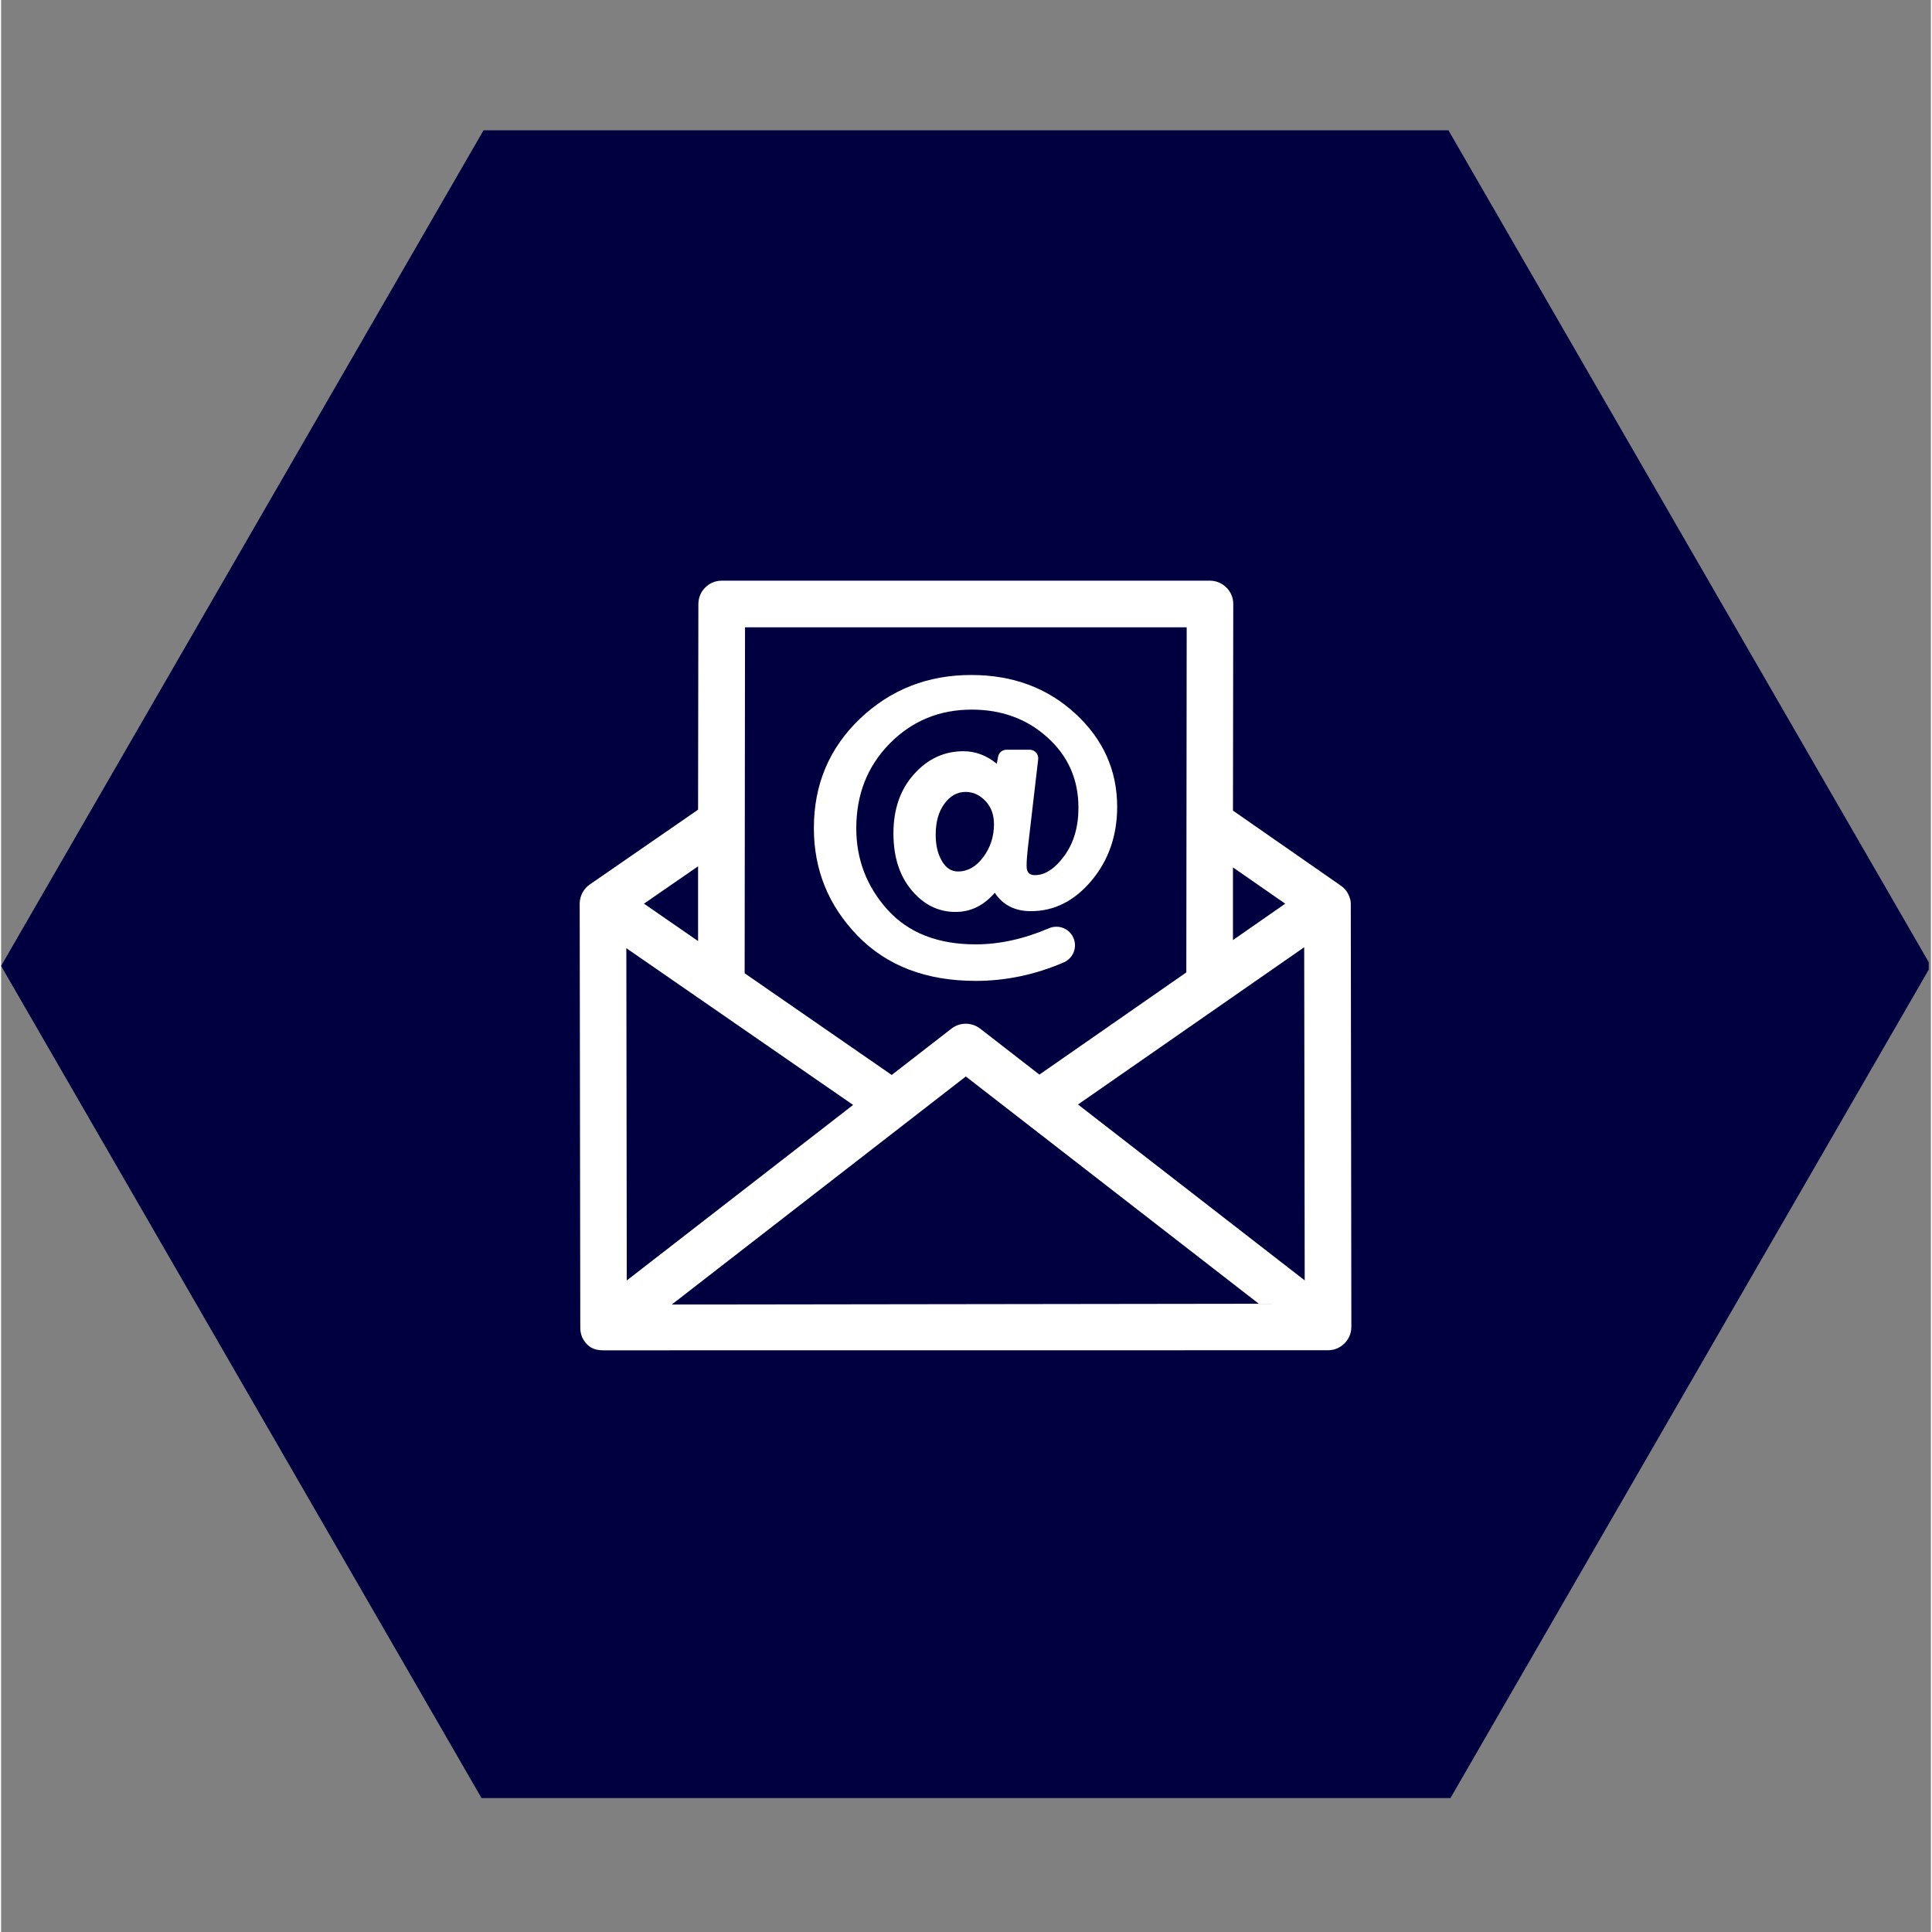 <svg xmlns="http://www.w3.org/2000/svg" xmlns:xlink="http://www.w3.org/1999/xlink" width="140" zoomAndPan="magnify" viewBox="0 0 104.88 105" height="140" preserveAspectRatio="xMidYMid meet" version="1.0"><rect x="0" y="0" width="104.88" height="105" fill="#808080" stroke="none"/><defs><clipPath id="7453fa791e"><path d="M 0 7.074 L 104.762 7.074 L 104.762 97.719 L 0 97.719 Z M 0 7.074 " clip-rule="nonzero"/></clipPath><clipPath id="5baf3fba71"><path d="M 31.465 31.523 L 73.414 31.523 L 73.414 73.477 L 31.465 73.477 Z M 31.465 31.523 " clip-rule="nonzero"/></clipPath></defs><g clip-path="url(#7453fa791e)"><path fill="#000040" d="M 26.219 97.91 L 0 52.496 L 26.219 7.082 L 78.66 7.082 L 104.879 52.496 L 78.66 97.91 Z M 26.219 97.91 " fill-opacity="1" fill-rule="nonzero"/></g><path fill="#ffffff" d="M 53.379 46.582 C 52.996 47.098 52.535 47.363 52.004 47.363 C 51.641 47.363 51.348 47.172 51.129 46.793 C 50.906 46.41 50.793 45.941 50.793 45.371 C 50.793 44.676 50.949 44.113 51.262 43.688 C 51.574 43.258 51.961 43.039 52.422 43.039 C 52.824 43.039 53.176 43.199 53.488 43.523 C 53.801 43.844 53.961 44.27 53.961 44.805 C 53.957 45.477 53.762 46.066 53.379 46.582 Z M 58.379 38.781 C 56.863 37.383 54.977 36.684 52.723 36.684 C 50.355 36.684 48.34 37.477 46.672 39.066 C 45.008 40.66 44.172 42.637 44.172 45.004 C 44.172 47.273 44.965 49.223 46.551 50.859 C 48.141 52.492 50.277 53.309 52.969 53.309 C 54.59 53.309 56.18 52.98 57.742 52.309 C 58.25 52.094 58.5 51.512 58.289 51 C 58.078 50.469 57.473 50.223 56.949 50.449 C 55.59 51.031 54.258 51.324 52.965 51.324 C 50.902 51.324 49.305 50.695 48.172 49.438 C 47.043 48.184 46.477 46.707 46.477 45.016 C 46.477 43.176 47.082 41.641 48.293 40.41 C 49.5 39.184 50.992 38.566 52.754 38.566 C 54.379 38.566 55.754 39.07 56.871 40.082 C 57.992 41.094 58.551 42.363 58.551 43.898 C 58.551 44.945 58.293 45.82 57.781 46.516 C 57.27 47.215 56.734 47.562 56.184 47.562 C 55.887 47.562 55.734 47.402 55.734 47.082 C 55.734 46.816 55.754 46.516 55.793 46.16 L 56.363 41.266 C 56.395 40.988 56.18 40.746 55.906 40.746 L 54.641 40.746 C 54.414 40.746 54.223 40.906 54.184 41.125 L 54.113 41.508 C 53.562 41.055 52.953 40.828 52.297 40.828 C 51.25 40.828 50.355 41.246 49.613 42.078 C 48.867 42.906 48.496 43.98 48.496 45.289 C 48.496 46.57 48.828 47.602 49.488 48.387 C 50.148 49.172 50.941 49.562 51.871 49.562 C 52.703 49.562 53.41 49.211 54.004 48.52 C 54.445 49.188 55.102 49.52 55.965 49.52 C 57.238 49.52 58.336 48.965 59.266 47.855 C 60.188 46.75 60.656 45.414 60.656 43.852 C 60.656 41.871 59.898 40.176 58.379 38.781 " fill-opacity="1" fill-rule="nonzero"/><g clip-path="url(#5baf3fba71)"><path fill="#ffffff" d="M 46.305 60.051 L 34.004 69.59 L 33.98 51.531 Z M 68.352 70.855 L 36.449 70.898 L 52.43 58.504 Z M 51.652 55.902 L 48.402 58.422 L 40.41 52.895 L 40.43 34.094 L 64.434 34.094 L 64.414 52.848 L 56.43 58.402 L 53.207 55.902 C 53.199 55.895 53.191 55.891 53.191 55.891 C 52.73 55.547 52.102 55.555 51.652 55.902 Z M 70.848 69.586 L 58.527 60.027 L 70.82 51.48 Z M 66.949 51.09 L 66.949 47.141 L 69.789 49.113 Z M 34.938 49.113 L 37.879 47.082 L 37.879 51.145 Z M 73.352 49.094 C 73.352 49.016 73.336 48.902 73.301 48.816 C 73.219 48.535 73.047 48.293 72.805 48.129 L 66.949 44.055 L 66.965 32.824 C 66.965 32.129 66.395 31.559 65.699 31.559 L 39.16 31.559 C 38.465 31.559 37.895 32.129 37.895 32.824 L 37.879 44.004 L 31.992 48.07 C 31.66 48.301 31.457 48.68 31.445 49.086 C 31.445 49.094 31.445 49.105 31.445 49.117 L 31.477 72.172 C 31.477 72.512 31.609 72.828 31.848 73.066 C 32.086 73.309 32.387 73.387 32.727 73.387 L 72.117 73.383 C 72.816 73.383 73.383 72.812 73.383 72.113 L 73.352 49.094 " fill-opacity="1" fill-rule="nonzero"/></g></svg>